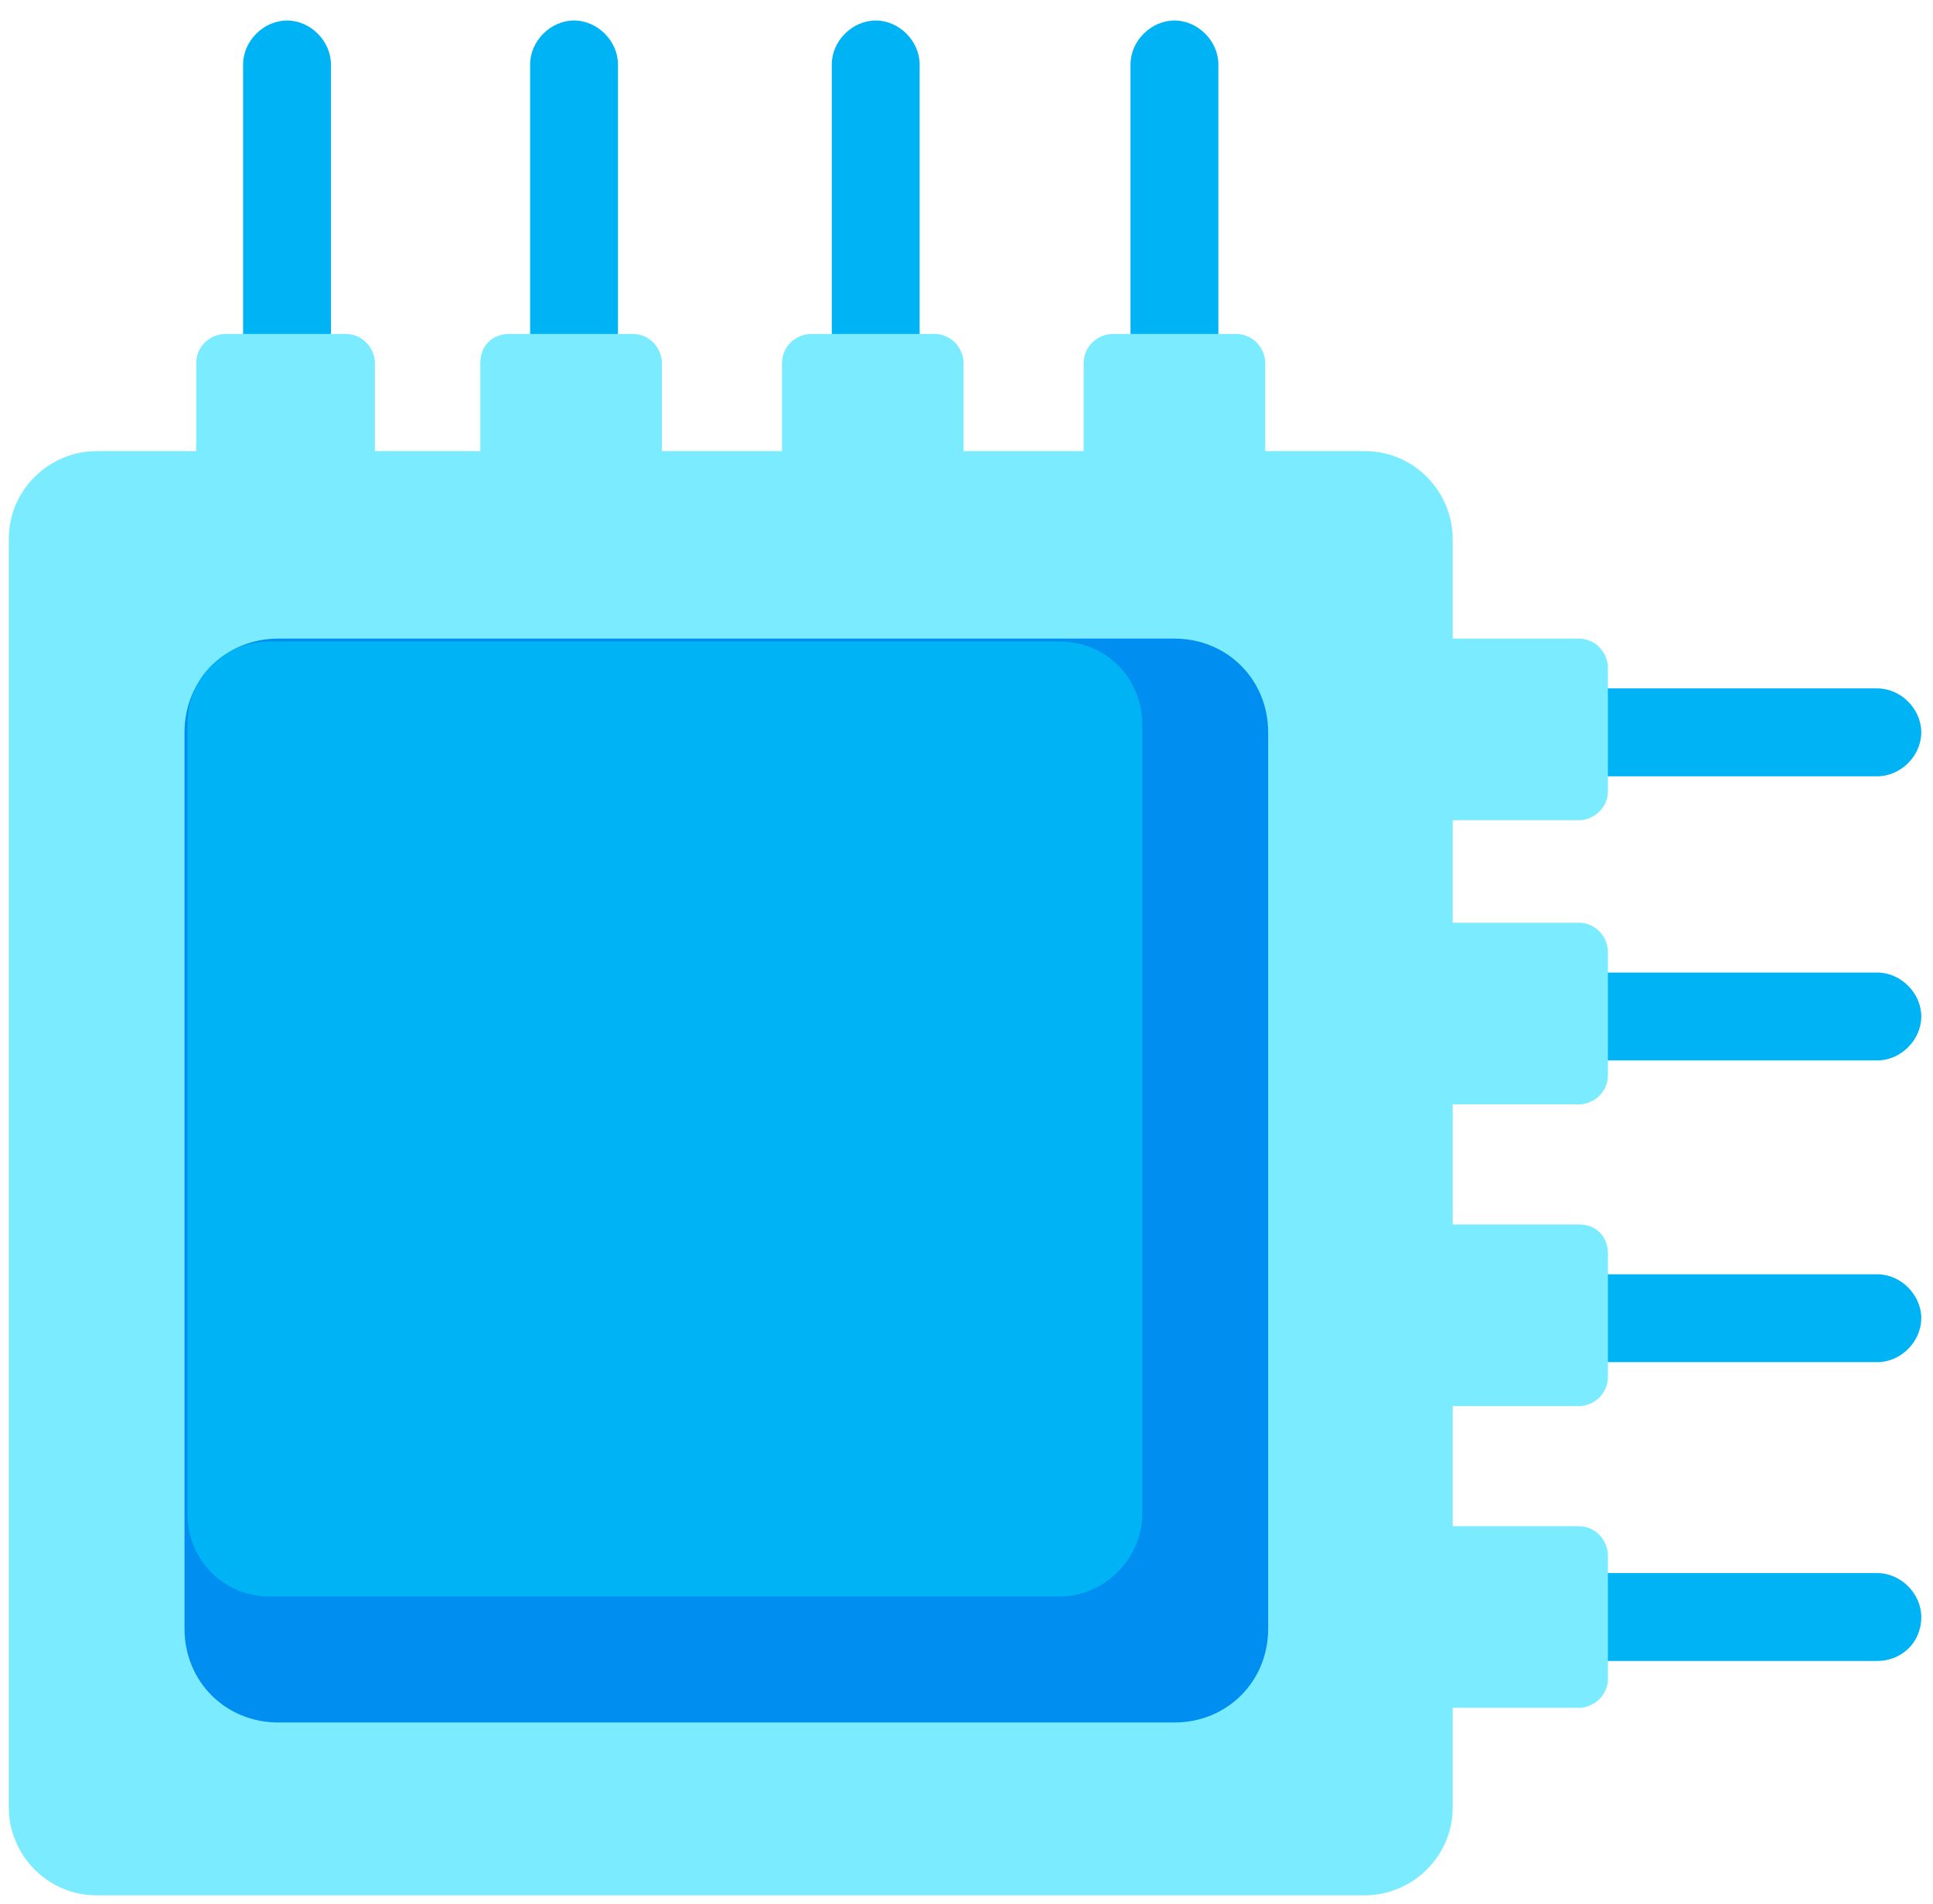 <svg version="1.1" id="Layer_1" xmlns="http://www.w3.org/2000/svg" x="0" y="0" viewBox="0 0 66 65" xml:space="preserve"><style>.st0{fill:#00b3f4}</style><path id="Fill-1" class="st0" d="M9.8 12.9c-.8 0-1.5-.7-1.5-1.5V2.2c0-.8.7-1.5 1.5-1.5s1.5.7 1.5 1.5v9.2c0 .9-.6 1.5-1.5 1.5"/><path id="Fill-3" class="st0" d="M64.1 26.5h-9.2c-.8 0-1.5-.7-1.5-1.5s.7-1.5 1.5-1.5h9.2c.8 0 1.5.7 1.5 1.5s-.7 1.5-1.5 1.5"/><path id="Fill-5" class="st0" d="M19.6 12.9c-.8 0-1.5-.7-1.5-1.5V2.2c0-.8.7-1.5 1.5-1.5s1.5.7 1.5 1.5v9.2c0 .9-.7 1.5-1.5 1.5"/><path id="Fill-7" class="st0" d="M64.1 36.2h-9.2c-.8 0-1.5-.7-1.5-1.5s.7-1.5 1.5-1.5h9.2c.8 0 1.5.7 1.5 1.5s-.7 1.5-1.5 1.5"/><path id="Fill-9" class="st0" d="M29.9 12.9c-.8 0-1.5-.7-1.5-1.5V2.2c0-.8.7-1.5 1.5-1.5s1.5.7 1.5 1.5v9.2c-.1.9-.7 1.5-1.5 1.5"/><path id="Fill-11" class="st0" d="M64.1 46.5h-9.2c-.8 0-1.5-.7-1.5-1.5s.7-1.5 1.5-1.5h9.2c.8 0 1.5.7 1.5 1.5s-.7 1.5-1.5 1.5"/><path id="Fill-13" class="st0" d="M40.1 12.9c-.8 0-1.5-.7-1.5-1.5V2.2c0-.8.7-1.5 1.5-1.5s1.5.7 1.5 1.5v9.2c0 .9-.7 1.5-1.5 1.5"/><path id="Fill-15" class="st0" d="M64.1 56.7h-9.2c-.8 0-1.5-.7-1.5-1.5s.7-1.5 1.5-1.5h9.2c.8 0 1.5.7 1.5 1.5 0 .9-.7 1.5-1.5 1.5"/><path d="M53.9 28c.5 0 1-.4 1-1v-4.2c0-.5-.4-1-1-1h-4.3v-3.4c0-1.6-1.3-3-3-3h-3.4v-3c0-.5-.4-1-1-1H38c-.5 0-1 .4-1 1v3h-4.1v-3c0-.5-.4-1-1-1h-4.2c-.5 0-1 .4-1 1v3h-4.1v-3c0-.5-.4-1-1-1h-4.2c-.6 0-1 .4-1 1v3h-3.6v-3c0-.5-.4-1-1-1H7.7c-.5 0-1 .4-1 1v3H3.3c-1.6 0-3 1.3-3 3v43.3c0 1.6 1.3 3 3 3h43.3c1.6 0 3-1.3 3-3v-3.4h4.3c.5 0 1-.4 1-1v-4.2c0-.5-.4-1-1-1h-4.3V48h4.3c.5 0 1-.4 1-1v-4.2c0-.6-.4-1-1-1h-4.3v-4.1h4.3c.5 0 1-.4 1-1v-4.2c0-.5-.4-1-1-1h-4.3V28h4.3z" fill="#7bebff"/><path d="M40.1 58.8H9.5c-1.8 0-3.2-1.4-3.2-3.2V25c0-1.8 1.4-3.2 3.2-3.2h30.6c1.8 0 3.2 1.4 3.2 3.2v30.6c0 1.8-1.4 3.2-3.2 3.2z" fill="#008ef0"/><path class="st0" d="M36.2 54.5h-27c-1.6 0-2.8-1.3-2.8-2.8v-27c0-1.6 1.3-2.8 2.8-2.8h27c1.6 0 2.8 1.3 2.8 2.8v27c0 1.5-1.3 2.8-2.8 2.8z"/></svg>